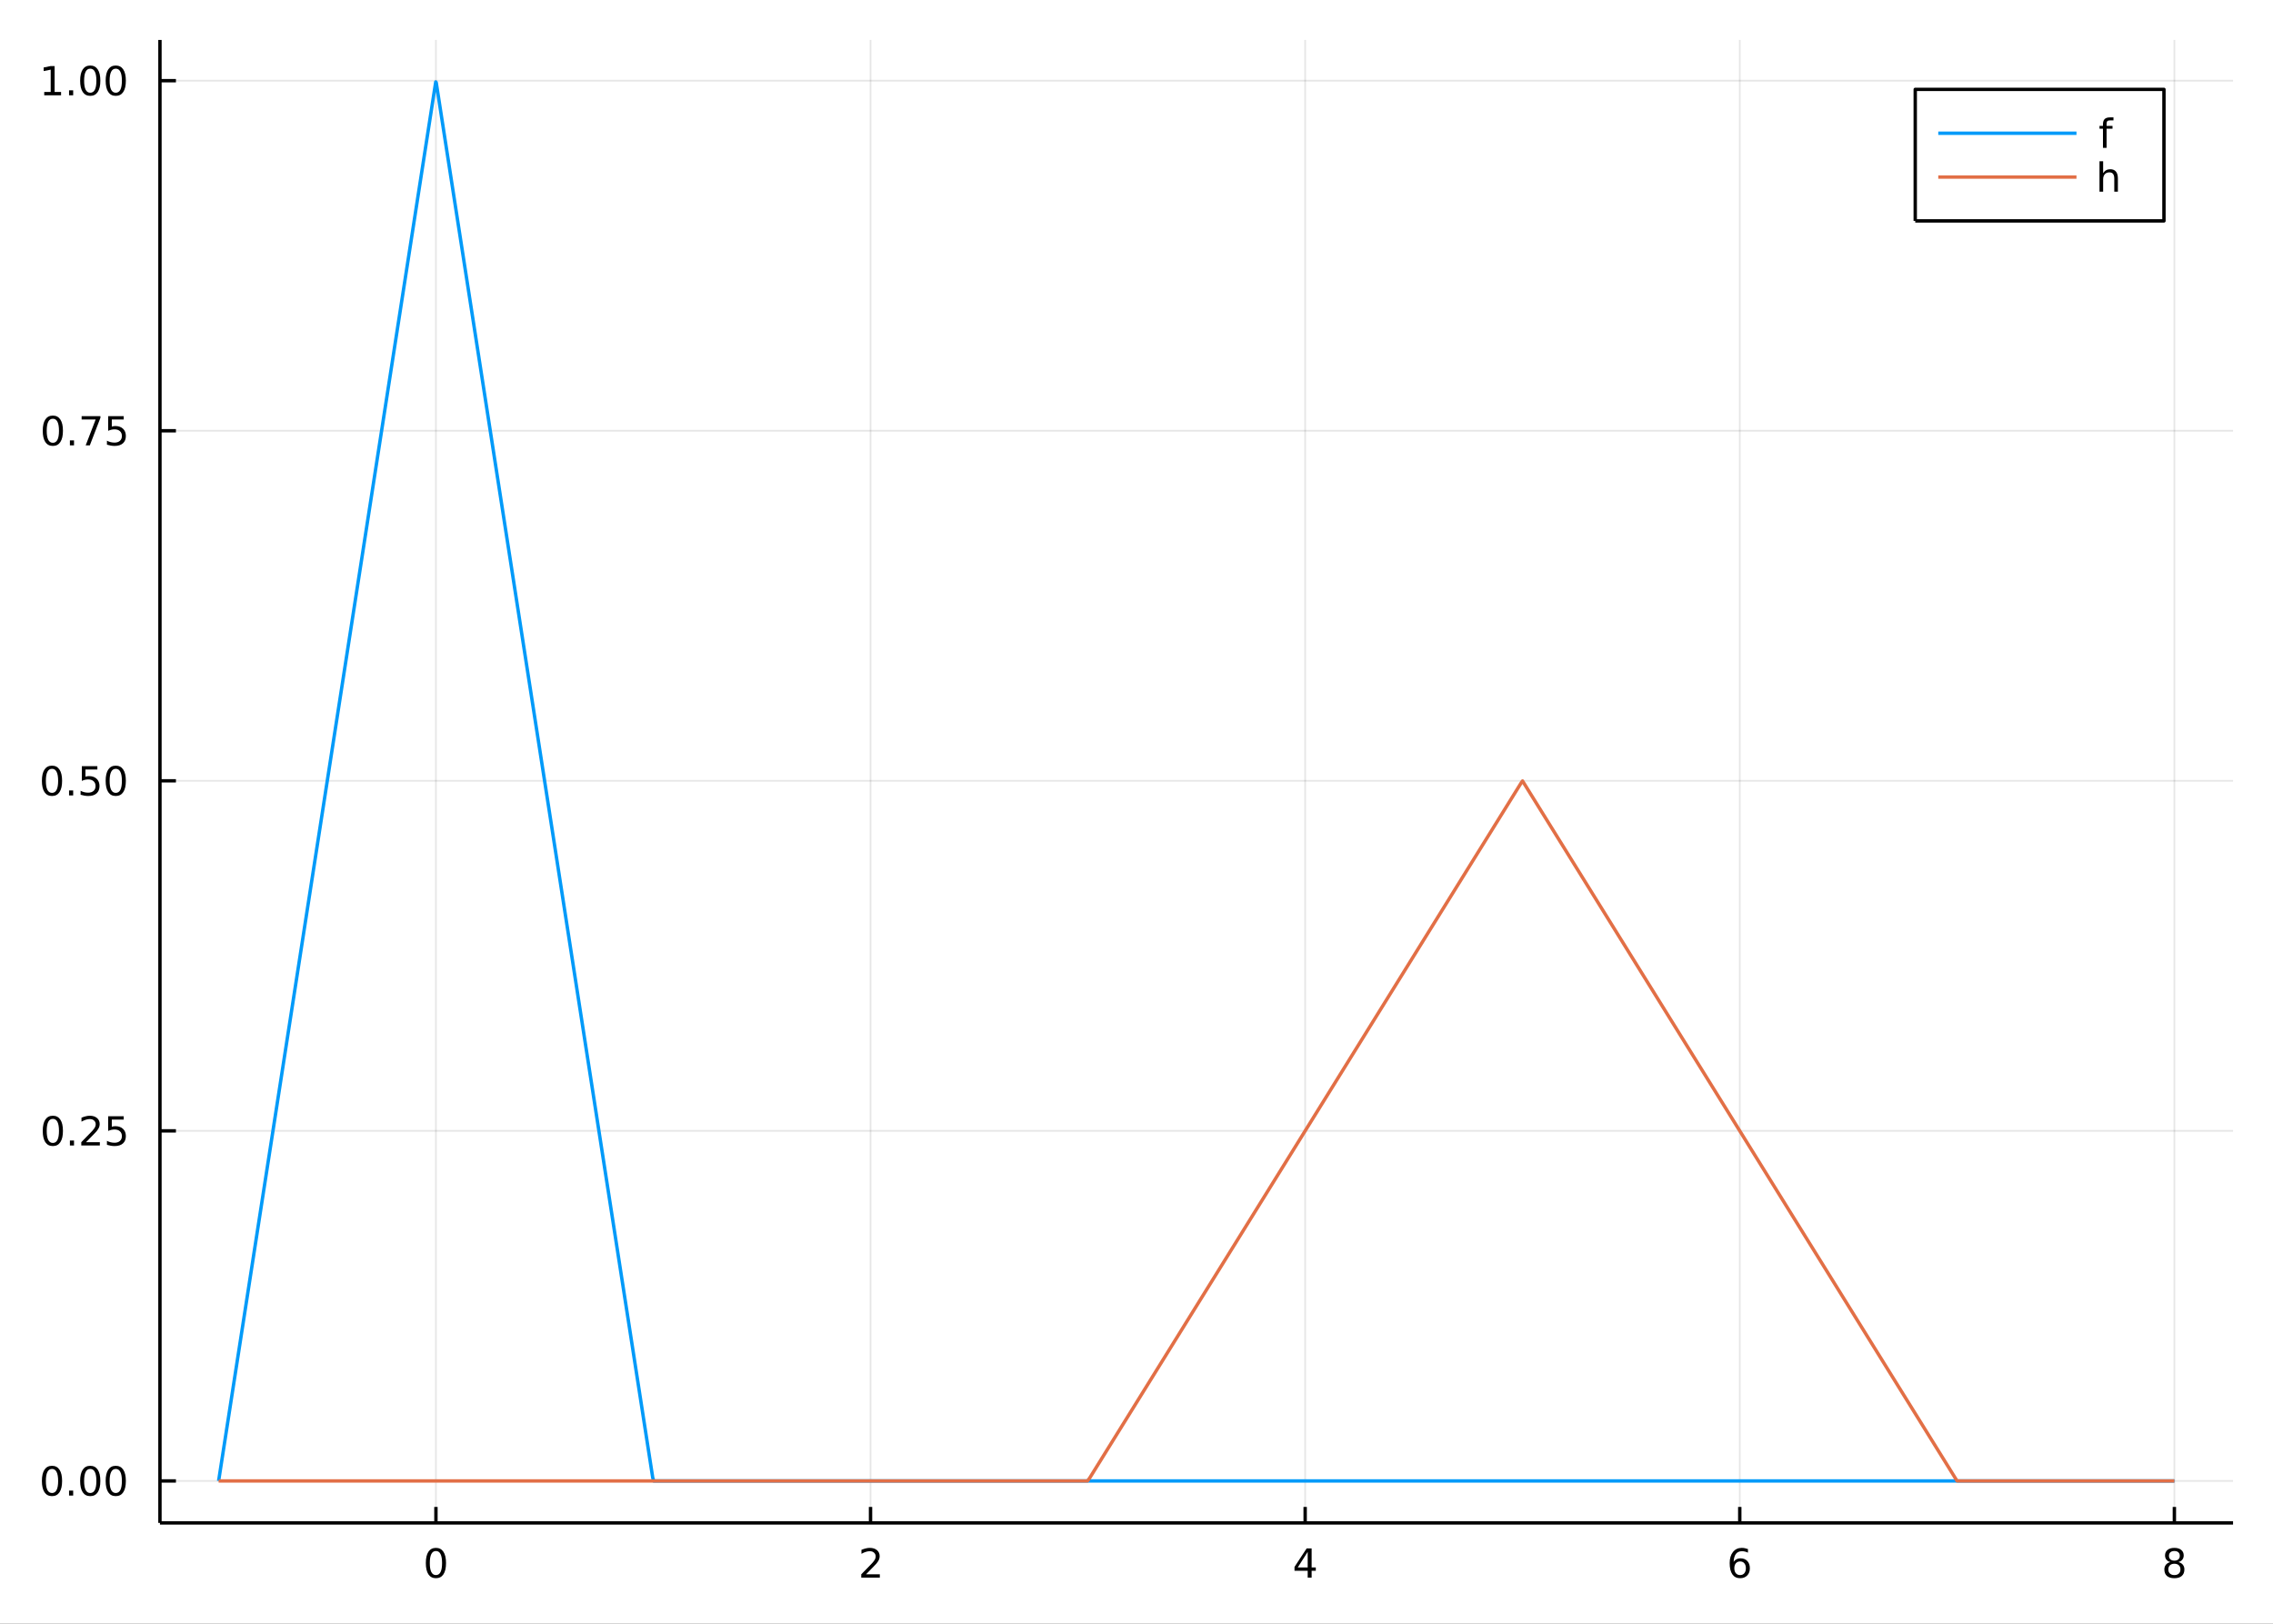 <?xml version="1.0" encoding="utf-8"?>
<svg xmlns="http://www.w3.org/2000/svg" xmlns:xlink="http://www.w3.org/1999/xlink" width="672" height="480" viewBox="0 0 2688 1920">
<rect x="0" y="0" width="2688" height="1920" fill="#333333" stroke="none"/>
<defs>
  <clipPath id="clip380">
    <rect x="0" y="0" width="2688" height="1920"/>
  </clipPath>
</defs>
<path clip-path="url(#clip380)" d="
M0 1920 L2688 1920 L2688 0 L0 0  Z
  " fill="#ffffff" fill-rule="evenodd" fill-opacity="1"/>
<defs>
  <clipPath id="clip381">
    <rect x="537" y="0" width="1883" height="1883"/>
  </clipPath>
</defs>
<path clip-path="url(#clip380)" d="
M189.154 1800.78 L2640.76 1800.78 L2640.76 47.244 L189.154 47.244  Z
  " fill="#ffffff" fill-rule="evenodd" fill-opacity="1"/>
<defs>
  <clipPath id="clip382">
    <rect x="189" y="47" width="2453" height="1755"/>
  </clipPath>
</defs>
<polyline clip-path="url(#clip382)" style="stroke:#000000; stroke-linecap:butt; stroke-linejoin:round; stroke-width:2; stroke-opacity:0.1; fill:none" points="
  515.52,1800.78 515.52,47.244 
  "/>
<polyline clip-path="url(#clip382)" style="stroke:#000000; stroke-linecap:butt; stroke-linejoin:round; stroke-width:2; stroke-opacity:0.1; fill:none" points="
  1029.48,1800.78 1029.48,47.244 
  "/>
<polyline clip-path="url(#clip382)" style="stroke:#000000; stroke-linecap:butt; stroke-linejoin:round; stroke-width:2; stroke-opacity:0.1; fill:none" points="
  1543.45,1800.78 1543.45,47.244 
  "/>
<polyline clip-path="url(#clip382)" style="stroke:#000000; stroke-linecap:butt; stroke-linejoin:round; stroke-width:2; stroke-opacity:0.1; fill:none" points="
  2057.41,1800.78 2057.41,47.244 
  "/>
<polyline clip-path="url(#clip382)" style="stroke:#000000; stroke-linecap:butt; stroke-linejoin:round; stroke-width:2; stroke-opacity:0.1; fill:none" points="
  2571.37,1800.78 2571.37,47.244 
  "/>
<polyline clip-path="url(#clip380)" style="stroke:#000000; stroke-linecap:butt; stroke-linejoin:round; stroke-width:4; stroke-opacity:1; fill:none" points="
  189.154,1800.78 2640.76,1800.78 
  "/>
<polyline clip-path="url(#clip380)" style="stroke:#000000; stroke-linecap:butt; stroke-linejoin:round; stroke-width:4; stroke-opacity:1; fill:none" points="
  515.52,1800.78 515.52,1781.88 
  "/>
<polyline clip-path="url(#clip380)" style="stroke:#000000; stroke-linecap:butt; stroke-linejoin:round; stroke-width:4; stroke-opacity:1; fill:none" points="
  1029.48,1800.78 1029.48,1781.88 
  "/>
<polyline clip-path="url(#clip380)" style="stroke:#000000; stroke-linecap:butt; stroke-linejoin:round; stroke-width:4; stroke-opacity:1; fill:none" points="
  1543.45,1800.78 1543.45,1781.88 
  "/>
<polyline clip-path="url(#clip380)" style="stroke:#000000; stroke-linecap:butt; stroke-linejoin:round; stroke-width:4; stroke-opacity:1; fill:none" points="
  2057.41,1800.78 2057.41,1781.88 
  "/>
<polyline clip-path="url(#clip380)" style="stroke:#000000; stroke-linecap:butt; stroke-linejoin:round; stroke-width:4; stroke-opacity:1; fill:none" points="
  2571.37,1800.78 2571.37,1781.88 
  "/>
<path clip-path="url(#clip380)" d="M515.52 1834 Q511.909 1834 510.081 1837.57 Q508.275 1841.11 508.275 1848.24 Q508.275 1855.34 510.081 1858.91 Q511.909 1862.45 515.52 1862.45 Q519.155 1862.45 520.96 1858.91 Q522.789 1855.34 522.789 1848.24 Q522.789 1841.11 520.96 1837.57 Q519.155 1834 515.52 1834 M515.52 1830.3 Q521.33 1830.3 524.386 1834.9 Q527.465 1839.49 527.465 1848.24 Q527.465 1856.96 524.386 1861.57 Q521.33 1866.15 515.52 1866.15 Q509.71 1866.15 506.631 1861.57 Q503.576 1856.96 503.576 1848.24 Q503.576 1839.49 506.631 1834.9 Q509.71 1830.3 515.52 1830.3 Z" fill="#000000" fill-rule="evenodd" fill-opacity="1" /><path clip-path="url(#clip380)" d="M1024.14 1861.55 L1040.46 1861.55 L1040.46 1865.48 L1018.51 1865.48 L1018.51 1861.55 Q1021.17 1858.79 1025.76 1854.16 Q1030.36 1849.51 1031.54 1848.17 Q1033.79 1845.65 1034.67 1843.91 Q1035.57 1842.15 1035.57 1840.46 Q1035.57 1837.71 1033.63 1835.97 Q1031.71 1834.23 1028.6 1834.23 Q1026.4 1834.23 1023.95 1835 Q1021.52 1835.76 1018.74 1837.31 L1018.74 1832.59 Q1021.57 1831.46 1024.02 1830.88 Q1026.47 1830.3 1028.51 1830.3 Q1033.88 1830.3 1037.08 1832.98 Q1040.27 1835.67 1040.27 1840.16 Q1040.27 1842.29 1039.46 1844.21 Q1038.67 1846.11 1036.57 1848.7 Q1035.99 1849.37 1032.89 1852.59 Q1029.78 1855.78 1024.14 1861.55 Z" fill="#000000" fill-rule="evenodd" fill-opacity="1" /><path clip-path="url(#clip380)" d="M1546.45 1835 L1534.65 1853.45 L1546.45 1853.45 L1546.45 1835 M1545.23 1830.92 L1551.11 1830.92 L1551.11 1853.45 L1556.04 1853.45 L1556.04 1857.34 L1551.11 1857.34 L1551.11 1865.48 L1546.45 1865.48 L1546.45 1857.34 L1530.85 1857.34 L1530.85 1852.82 L1545.23 1830.92 Z" fill="#000000" fill-rule="evenodd" fill-opacity="1" /><path clip-path="url(#clip380)" d="M2057.81 1846.34 Q2054.67 1846.34 2052.81 1848.49 Q2050.98 1850.65 2050.98 1854.4 Q2050.98 1858.12 2052.81 1860.3 Q2054.67 1862.45 2057.81 1862.45 Q2060.96 1862.45 2062.79 1860.3 Q2064.64 1858.12 2064.64 1854.4 Q2064.64 1850.65 2062.79 1848.49 Q2060.96 1846.34 2057.81 1846.34 M2067.1 1831.69 L2067.1 1835.95 Q2065.34 1835.11 2063.53 1834.67 Q2061.75 1834.23 2059.99 1834.23 Q2055.36 1834.23 2052.91 1837.36 Q2050.48 1840.48 2050.13 1846.8 Q2051.49 1844.79 2053.55 1843.72 Q2055.61 1842.64 2058.09 1842.64 Q2063.3 1842.64 2066.31 1845.81 Q2069.34 1848.96 2069.34 1854.4 Q2069.34 1859.72 2066.19 1862.94 Q2063.04 1866.15 2057.81 1866.15 Q2051.82 1866.15 2048.65 1861.57 Q2045.48 1856.96 2045.48 1848.24 Q2045.48 1840.04 2049.36 1835.18 Q2053.25 1830.3 2059.8 1830.3 Q2061.56 1830.3 2063.35 1830.65 Q2065.15 1830.99 2067.1 1831.69 Z" fill="#000000" fill-rule="evenodd" fill-opacity="1" /><path clip-path="url(#clip380)" d="M2571.37 1849.07 Q2568.04 1849.07 2566.12 1850.85 Q2564.22 1852.64 2564.22 1855.76 Q2564.22 1858.89 2566.12 1860.67 Q2568.04 1862.45 2571.37 1862.45 Q2574.7 1862.45 2576.63 1860.67 Q2578.55 1858.86 2578.55 1855.76 Q2578.55 1852.64 2576.63 1850.85 Q2574.73 1849.07 2571.37 1849.07 M2566.7 1847.08 Q2563.69 1846.34 2562 1844.28 Q2560.33 1842.22 2560.33 1839.26 Q2560.33 1835.11 2563.27 1832.71 Q2566.23 1830.3 2571.37 1830.3 Q2576.53 1830.3 2579.47 1832.71 Q2582.41 1835.11 2582.41 1839.26 Q2582.41 1842.22 2580.72 1844.28 Q2579.06 1846.34 2576.07 1847.08 Q2579.45 1847.87 2581.32 1850.16 Q2583.22 1852.45 2583.22 1855.76 Q2583.22 1860.78 2580.14 1863.47 Q2577.09 1866.15 2571.37 1866.15 Q2565.65 1866.15 2562.57 1863.47 Q2559.52 1860.78 2559.52 1855.76 Q2559.52 1852.45 2561.42 1850.16 Q2563.32 1847.87 2566.7 1847.08 M2564.98 1839.7 Q2564.98 1842.38 2566.65 1843.89 Q2568.34 1845.39 2571.37 1845.39 Q2574.38 1845.39 2576.07 1843.89 Q2577.78 1842.38 2577.78 1839.7 Q2577.78 1837.01 2576.07 1835.51 Q2574.38 1834 2571.37 1834 Q2568.34 1834 2566.65 1835.51 Q2564.98 1837.01 2564.98 1839.7 Z" fill="#000000" fill-rule="evenodd" fill-opacity="1" /><polyline clip-path="url(#clip382)" style="stroke:#000000; stroke-linecap:butt; stroke-linejoin:round; stroke-width:2; stroke-opacity:0.1; fill:none" points="
  189.154,1751.15 2640.76,1751.15 
  "/>
<polyline clip-path="url(#clip382)" style="stroke:#000000; stroke-linecap:butt; stroke-linejoin:round; stroke-width:2; stroke-opacity:0.1; fill:none" points="
  189.154,1337.21 2640.76,1337.21 
  "/>
<polyline clip-path="url(#clip382)" style="stroke:#000000; stroke-linecap:butt; stroke-linejoin:round; stroke-width:2; stroke-opacity:0.1; fill:none" points="
  189.154,923.274 2640.76,923.274 
  "/>
<polyline clip-path="url(#clip382)" style="stroke:#000000; stroke-linecap:butt; stroke-linejoin:round; stroke-width:2; stroke-opacity:0.1; fill:none" points="
  189.154,509.335 2640.76,509.335 
  "/>
<polyline clip-path="url(#clip382)" style="stroke:#000000; stroke-linecap:butt; stroke-linejoin:round; stroke-width:2; stroke-opacity:0.1; fill:none" points="
  189.154,95.397 2640.76,95.397 
  "/>
<polyline clip-path="url(#clip380)" style="stroke:#000000; stroke-linecap:butt; stroke-linejoin:round; stroke-width:4; stroke-opacity:1; fill:none" points="
  189.154,1800.78 189.154,47.244 
  "/>
<polyline clip-path="url(#clip380)" style="stroke:#000000; stroke-linecap:butt; stroke-linejoin:round; stroke-width:4; stroke-opacity:1; fill:none" points="
  189.154,1751.15 208.052,1751.15 
  "/>
<polyline clip-path="url(#clip380)" style="stroke:#000000; stroke-linecap:butt; stroke-linejoin:round; stroke-width:4; stroke-opacity:1; fill:none" points="
  189.154,1337.21 208.052,1337.21 
  "/>
<polyline clip-path="url(#clip380)" style="stroke:#000000; stroke-linecap:butt; stroke-linejoin:round; stroke-width:4; stroke-opacity:1; fill:none" points="
  189.154,923.274 208.052,923.274 
  "/>
<polyline clip-path="url(#clip380)" style="stroke:#000000; stroke-linecap:butt; stroke-linejoin:round; stroke-width:4; stroke-opacity:1; fill:none" points="
  189.154,509.335 208.052,509.335 
  "/>
<polyline clip-path="url(#clip380)" style="stroke:#000000; stroke-linecap:butt; stroke-linejoin:round; stroke-width:4; stroke-opacity:1; fill:none" points="
  189.154,95.397 208.052,95.397 
  "/>
<path clip-path="url(#clip380)" d="M61.496 1736.95 Q57.885 1736.95 56.057 1740.51 Q54.251 1744.06 54.251 1751.19 Q54.251 1758.29 56.057 1761.86 Q57.885 1765.4 61.496 1765.4 Q65.131 1765.4 66.936 1761.86 Q68.765 1758.29 68.765 1751.19 Q68.765 1744.06 66.936 1740.51 Q65.131 1736.95 61.496 1736.95 M61.496 1733.25 Q67.307 1733.25 70.362 1737.85 Q73.441 1742.44 73.441 1751.19 Q73.441 1759.91 70.362 1764.52 Q67.307 1769.1 61.496 1769.1 Q55.686 1769.1 52.608 1764.52 Q49.552 1759.91 49.552 1751.19 Q49.552 1742.44 52.608 1737.85 Q55.686 1733.25 61.496 1733.25 Z" fill="#000000" fill-rule="evenodd" fill-opacity="1" /><path clip-path="url(#clip380)" d="M81.658 1762.55 L86.543 1762.55 L86.543 1768.43 L81.658 1768.43 L81.658 1762.55 Z" fill="#000000" fill-rule="evenodd" fill-opacity="1" /><path clip-path="url(#clip380)" d="M106.728 1736.95 Q103.117 1736.95 101.288 1740.51 Q99.482 1744.06 99.482 1751.19 Q99.482 1758.29 101.288 1761.86 Q103.117 1765.4 106.728 1765.4 Q110.362 1765.4 112.168 1761.86 Q113.996 1758.29 113.996 1751.19 Q113.996 1744.06 112.168 1740.51 Q110.362 1736.95 106.728 1736.95 M106.728 1733.25 Q112.538 1733.25 115.593 1737.85 Q118.672 1742.44 118.672 1751.19 Q118.672 1759.91 115.593 1764.52 Q112.538 1769.1 106.728 1769.1 Q100.918 1769.1 97.839 1764.52 Q94.783 1759.91 94.783 1751.19 Q94.783 1742.44 97.839 1737.85 Q100.918 1733.25 106.728 1733.25 Z" fill="#000000" fill-rule="evenodd" fill-opacity="1" /><path clip-path="url(#clip380)" d="M136.89 1736.95 Q133.279 1736.95 131.45 1740.51 Q129.644 1744.06 129.644 1751.19 Q129.644 1758.29 131.45 1761.86 Q133.279 1765.4 136.89 1765.4 Q140.524 1765.4 142.329 1761.86 Q144.158 1758.29 144.158 1751.19 Q144.158 1744.06 142.329 1740.51 Q140.524 1736.95 136.89 1736.95 M136.89 1733.25 Q142.7 1733.25 145.755 1737.85 Q148.834 1742.44 148.834 1751.19 Q148.834 1759.91 145.755 1764.52 Q142.7 1769.1 136.89 1769.1 Q131.079 1769.1 128.001 1764.52 Q124.945 1759.91 124.945 1751.19 Q124.945 1742.44 128.001 1737.85 Q131.079 1733.25 136.89 1733.25 Z" fill="#000000" fill-rule="evenodd" fill-opacity="1" /><path clip-path="url(#clip380)" d="M62.492 1323.01 Q58.881 1323.01 57.052 1326.58 Q55.246 1330.12 55.246 1337.25 Q55.246 1344.35 57.052 1347.92 Q58.881 1351.46 62.492 1351.46 Q66.126 1351.46 67.932 1347.92 Q69.76 1344.35 69.76 1337.25 Q69.76 1330.12 67.932 1326.58 Q66.126 1323.01 62.492 1323.01 M62.492 1319.31 Q68.302 1319.31 71.358 1323.91 Q74.436 1328.5 74.436 1337.25 Q74.436 1345.97 71.358 1350.58 Q68.302 1355.16 62.492 1355.16 Q56.682 1355.16 53.603 1350.58 Q50.547 1345.97 50.547 1337.25 Q50.547 1328.5 53.603 1323.91 Q56.682 1319.31 62.492 1319.31 Z" fill="#000000" fill-rule="evenodd" fill-opacity="1" /><path clip-path="url(#clip380)" d="M82.654 1348.61 L87.538 1348.61 L87.538 1354.49 L82.654 1354.49 L82.654 1348.61 Z" fill="#000000" fill-rule="evenodd" fill-opacity="1" /><path clip-path="url(#clip380)" d="M101.751 1350.56 L118.07 1350.56 L118.07 1354.49 L96.126 1354.49 L96.126 1350.56 Q98.788 1347.8 103.371 1343.17 Q107.978 1338.52 109.158 1337.18 Q111.404 1334.65 112.283 1332.92 Q113.186 1331.16 113.186 1329.47 Q113.186 1326.71 111.242 1324.98 Q109.32 1323.24 106.218 1323.24 Q104.019 1323.24 101.566 1324.01 Q99.135 1324.77 96.357 1326.32 L96.357 1321.6 Q99.181 1320.46 101.635 1319.89 Q104.089 1319.31 106.126 1319.31 Q111.496 1319.31 114.691 1321.99 Q117.885 1324.68 117.885 1329.17 Q117.885 1331.3 117.075 1333.22 Q116.288 1335.12 114.181 1337.71 Q113.603 1338.38 110.501 1341.6 Q107.399 1344.79 101.751 1350.56 Z" fill="#000000" fill-rule="evenodd" fill-opacity="1" /><path clip-path="url(#clip380)" d="M127.931 1319.93 L146.288 1319.93 L146.288 1323.87 L132.214 1323.87 L132.214 1332.34 Q133.232 1331.99 134.251 1331.83 Q135.269 1331.65 136.288 1331.65 Q142.075 1331.65 145.454 1334.82 Q148.834 1337.99 148.834 1343.4 Q148.834 1348.98 145.362 1352.08 Q141.89 1355.16 135.57 1355.16 Q133.394 1355.16 131.126 1354.79 Q128.88 1354.42 126.473 1353.68 L126.473 1348.98 Q128.556 1350.12 130.779 1350.67 Q133.001 1351.23 135.478 1351.23 Q139.482 1351.23 141.82 1349.12 Q144.158 1347.02 144.158 1343.4 Q144.158 1339.79 141.82 1337.69 Q139.482 1335.58 135.478 1335.58 Q133.603 1335.58 131.728 1336 Q129.876 1336.41 127.931 1337.29 L127.931 1319.93 Z" fill="#000000" fill-rule="evenodd" fill-opacity="1" /><path clip-path="url(#clip380)" d="M61.496 909.072 Q57.885 909.072 56.057 912.637 Q54.251 916.179 54.251 923.308 Q54.251 930.415 56.057 933.98 Q57.885 937.521 61.496 937.521 Q65.131 937.521 66.936 933.98 Q68.765 930.415 68.765 923.308 Q68.765 916.179 66.936 912.637 Q65.131 909.072 61.496 909.072 M61.496 905.369 Q67.307 905.369 70.362 909.975 Q73.441 914.559 73.441 923.308 Q73.441 932.035 70.362 936.642 Q67.307 941.225 61.496 941.225 Q55.686 941.225 52.608 936.642 Q49.552 932.035 49.552 923.308 Q49.552 914.559 52.608 909.975 Q55.686 905.369 61.496 905.369 Z" fill="#000000" fill-rule="evenodd" fill-opacity="1" /><path clip-path="url(#clip380)" d="M81.658 934.674 L86.543 934.674 L86.543 940.554 L81.658 940.554 L81.658 934.674 Z" fill="#000000" fill-rule="evenodd" fill-opacity="1" /><path clip-path="url(#clip380)" d="M96.774 905.994 L115.13 905.994 L115.13 909.929 L101.056 909.929 L101.056 918.401 Q102.075 918.054 103.094 917.892 Q104.112 917.707 105.131 917.707 Q110.918 917.707 114.297 920.878 Q117.677 924.049 117.677 929.466 Q117.677 935.045 114.205 938.146 Q110.732 941.225 104.413 941.225 Q102.237 941.225 99.969 940.855 Q97.723 940.484 95.316 939.744 L95.316 935.045 Q97.399 936.179 99.621 936.734 Q101.844 937.29 104.32 937.29 Q108.325 937.29 110.663 935.183 Q113.001 933.077 113.001 929.466 Q113.001 925.855 110.663 923.748 Q108.325 921.642 104.32 921.642 Q102.445 921.642 100.57 922.058 Q98.719 922.475 96.774 923.355 L96.774 905.994 Z" fill="#000000" fill-rule="evenodd" fill-opacity="1" /><path clip-path="url(#clip380)" d="M136.89 909.072 Q133.279 909.072 131.45 912.637 Q129.644 916.179 129.644 923.308 Q129.644 930.415 131.45 933.98 Q133.279 937.521 136.89 937.521 Q140.524 937.521 142.329 933.98 Q144.158 930.415 144.158 923.308 Q144.158 916.179 142.329 912.637 Q140.524 909.072 136.89 909.072 M136.89 905.369 Q142.7 905.369 145.755 909.975 Q148.834 914.559 148.834 923.308 Q148.834 932.035 145.755 936.642 Q142.7 941.225 136.89 941.225 Q131.079 941.225 128.001 936.642 Q124.945 932.035 124.945 923.308 Q124.945 914.559 128.001 909.975 Q131.079 905.369 136.89 905.369 Z" fill="#000000" fill-rule="evenodd" fill-opacity="1" /><path clip-path="url(#clip380)" d="M62.492 495.134 Q58.881 495.134 57.052 498.699 Q55.246 502.24 55.246 509.37 Q55.246 516.476 57.052 520.041 Q58.881 523.583 62.492 523.583 Q66.126 523.583 67.932 520.041 Q69.76 516.476 69.76 509.37 Q69.76 502.24 67.932 498.699 Q66.126 495.134 62.492 495.134 M62.492 491.43 Q68.302 491.43 71.358 496.037 Q74.436 500.62 74.436 509.37 Q74.436 518.097 71.358 522.703 Q68.302 527.286 62.492 527.286 Q56.682 527.286 53.603 522.703 Q50.547 518.097 50.547 509.37 Q50.547 500.62 53.603 496.037 Q56.682 491.43 62.492 491.43 Z" fill="#000000" fill-rule="evenodd" fill-opacity="1" /><path clip-path="url(#clip380)" d="M82.654 520.736 L87.538 520.736 L87.538 526.615 L82.654 526.615 L82.654 520.736 Z" fill="#000000" fill-rule="evenodd" fill-opacity="1" /><path clip-path="url(#clip380)" d="M96.543 492.055 L118.765 492.055 L118.765 494.046 L106.218 526.615 L101.334 526.615 L113.14 495.99 L96.543 495.99 L96.543 492.055 Z" fill="#000000" fill-rule="evenodd" fill-opacity="1" /><path clip-path="url(#clip380)" d="M127.931 492.055 L146.288 492.055 L146.288 495.99 L132.214 495.99 L132.214 504.463 Q133.232 504.115 134.251 503.953 Q135.269 503.768 136.288 503.768 Q142.075 503.768 145.454 506.939 Q148.834 510.111 148.834 515.527 Q148.834 521.106 145.362 524.208 Q141.89 527.286 135.57 527.286 Q133.394 527.286 131.126 526.916 Q128.88 526.546 126.473 525.805 L126.473 521.106 Q128.556 522.24 130.779 522.796 Q133.001 523.351 135.478 523.351 Q139.482 523.351 141.82 521.245 Q144.158 519.138 144.158 515.527 Q144.158 511.916 141.82 509.81 Q139.482 507.703 135.478 507.703 Q133.603 507.703 131.728 508.12 Q129.876 508.537 127.931 509.416 L127.931 492.055 Z" fill="#000000" fill-rule="evenodd" fill-opacity="1" /><path clip-path="url(#clip380)" d="M52.307 108.741 L59.946 108.741 L59.946 82.376 L51.635 84.043 L51.635 79.783 L59.899 78.117 L64.575 78.117 L64.575 108.741 L72.214 108.741 L72.214 112.677 L52.307 112.677 L52.307 108.741 Z" fill="#000000" fill-rule="evenodd" fill-opacity="1" /><path clip-path="url(#clip380)" d="M81.658 106.797 L86.543 106.797 L86.543 112.677 L81.658 112.677 L81.658 106.797 Z" fill="#000000" fill-rule="evenodd" fill-opacity="1" /><path clip-path="url(#clip380)" d="M106.728 81.195 Q103.117 81.195 101.288 84.76 Q99.482 88.302 99.482 95.431 Q99.482 102.538 101.288 106.103 Q103.117 109.644 106.728 109.644 Q110.362 109.644 112.168 106.103 Q113.996 102.538 113.996 95.431 Q113.996 88.302 112.168 84.76 Q110.362 81.195 106.728 81.195 M106.728 77.492 Q112.538 77.492 115.593 82.098 Q118.672 86.681 118.672 95.431 Q118.672 104.158 115.593 108.765 Q112.538 113.348 106.728 113.348 Q100.918 113.348 97.839 108.765 Q94.783 104.158 94.783 95.431 Q94.783 86.681 97.839 82.098 Q100.918 77.492 106.728 77.492 Z" fill="#000000" fill-rule="evenodd" fill-opacity="1" /><path clip-path="url(#clip380)" d="M136.89 81.195 Q133.279 81.195 131.45 84.76 Q129.644 88.302 129.644 95.431 Q129.644 102.538 131.45 106.103 Q133.279 109.644 136.89 109.644 Q140.524 109.644 142.329 106.103 Q144.158 102.538 144.158 95.431 Q144.158 88.302 142.329 84.76 Q140.524 81.195 136.89 81.195 M136.89 77.492 Q142.7 77.492 145.755 82.098 Q148.834 86.681 148.834 95.431 Q148.834 104.158 145.755 108.765 Q142.7 113.348 136.89 113.348 Q131.079 113.348 128.001 108.765 Q124.945 104.158 124.945 95.431 Q124.945 86.681 128.001 82.098 Q131.079 77.492 136.89 77.492 Z" fill="#000000" fill-rule="evenodd" fill-opacity="1" /><polyline clip-path="url(#clip382)" style="stroke:#009af9; stroke-linecap:butt; stroke-linejoin:round; stroke-width:4; stroke-opacity:1; fill:none" points="
  258.539,1751.15 266.068,1702.64 273.597,1654.13 343.212,1205.59 412.828,757.053 433.746,622.277 454.664,487.5 475.582,352.723 496.5,217.946 500.921,189.458 
  505.343,160.97 507.554,146.726 509.764,132.482 511.975,118.238 514.186,103.994 514.739,100.433 515.291,96.872 515.844,97.482 516.397,101.043 517.502,108.165 
  518.607,115.287 520.818,129.531 523.029,143.775 527.45,172.263 531.872,200.751 540.715,257.727 549.558,314.703 558.401,371.679 567.244,428.655 605.667,676.222 
  644.091,923.79 679.514,1152.03 714.938,1380.26 733.926,1502.61 752.915,1624.95 757.662,1655.54 762.41,1686.13 764.783,1701.42 767.157,1716.71 769.53,1732.01 
  771.904,1747.3 773.091,1751.15 774.278,1751.15 775.464,1751.15 776.651,1751.15 779.025,1751.15 781.398,1751.15 786.145,1751.15 790.893,1751.15 812.893,1751.15 
  834.893,1751.15 856.894,1751.15 878.894,1751.15 957.099,1751.15 1025.68,1751.15 1100.45,1751.15 1175.66,1751.15 1258.82,1751.15 1337.94,1751.15 1420.21,1751.15 
  1489.47,1751.15 1574.02,1751.15 1651.47,1751.15 1723.01,1751.15 1795.47,1751.15 1876.68,1751.15 1950.27,1751.15 2034.52,1751.15 2112.53,1751.15 2189.45,1751.15 
  2264.12,1751.15 2340.67,1751.15 2424.54,1751.15 2546.38,1751.15 2571.37,1751.15 
  "/>
<polyline clip-path="url(#clip382)" style="stroke:#e26f46; stroke-linecap:butt; stroke-linejoin:round; stroke-width:4; stroke-opacity:1; fill:none" points="
  258.539,1751.15 273.597,1751.15 412.828,1751.15 496.5,1751.15 567.244,1751.15 644.091,1751.15 714.938,1751.15 790.893,1751.15 878.894,1751.15 957.099,1751.15 
  1025.68,1751.15 1100.45,1751.15 1175.66,1751.15 1196.45,1751.15 1217.24,1751.15 1238.03,1751.15 1258.82,1751.15 1268.71,1751.15 1278.6,1751.15 1281.07,1751.15 
  1283.55,1751.15 1286.02,1751.15 1288.49,1747.89 1293.44,1739.92 1298.38,1731.96 1308.27,1716.02 1318.16,1700.09 1328.05,1684.16 1337.94,1668.23 1379.08,1601.97 
  1420.21,1535.71 1454.84,1479.94 1489.47,1424.16 1574.02,1287.97 1651.47,1163.21 1687.24,1105.59 1723.01,1047.98 1741.12,1018.8 1759.24,989.622 1768.29,975.032 
  1777.35,960.442 1781.88,953.147 1786.41,945.852 1790.94,938.557 1795.47,931.261 1796.74,929.218 1798.01,927.174 1799.27,925.13 1800.54,923.462 1803.08,927.55 
  1805.62,931.637 1810.69,939.813 1815.77,947.989 1825.92,964.34 1836.07,980.691 1856.38,1013.39 1876.68,1046.1 1913.47,1105.36 1950.27,1164.63 2034.52,1300.35 
  2112.53,1426.01 2150.99,1487.95 2189.45,1549.89 2226.78,1610.04 2264.12,1670.18 2273.69,1685.59 2283.26,1701 2292.83,1716.42 2302.4,1731.83 2307.18,1739.54 
  2311.96,1747.24 2314.36,1751.1 2316.75,1751.15 2319.14,1751.15 2321.53,1751.15 2331.1,1751.15 2340.67,1751.15 2361.64,1751.15 2382.61,1751.15 2403.57,1751.15 
  2424.54,1751.15 2485.46,1751.15 2546.38,1751.15 2558.87,1751.15 2571.37,1751.15 
  "/>
<path clip-path="url(#clip380)" d="
M2264.92 261.215 L2559.04 261.215 L2559.04 105.695 L2264.92 105.695  Z
  " fill="#ffffff" fill-rule="evenodd" fill-opacity="1"/>
<polyline clip-path="url(#clip380)" style="stroke:#000000; stroke-linecap:butt; stroke-linejoin:round; stroke-width:4; stroke-opacity:1; fill:none" points="
  2264.92,261.215 2559.04,261.215 2559.04,105.695 2264.92,105.695 2264.92,261.215 
  "/>
<polyline clip-path="url(#clip380)" style="stroke:#009af9; stroke-linecap:butt; stroke-linejoin:round; stroke-width:4; stroke-opacity:1; fill:none" points="
  2292.16,157.535 2455.6,157.535 
  "/>
<path clip-path="url(#clip380)" d="M2499.35 138.797 L2499.35 142.339 L2495.27 142.339 Q2492.98 142.339 2492.08 143.265 Q2491.2 144.19 2491.2 146.598 L2491.2 148.889 L2498.21 148.889 L2498.21 152.2 L2491.2 152.2 L2491.2 174.815 L2486.92 174.815 L2486.92 152.2 L2482.84 152.2 L2482.84 148.889 L2486.92 148.889 L2486.92 147.084 Q2486.92 142.755 2488.93 140.788 Q2490.94 138.797 2495.32 138.797 L2499.35 138.797 Z" fill="#000000" fill-rule="evenodd" fill-opacity="1" /><polyline clip-path="url(#clip380)" style="stroke:#e26f46; stroke-linecap:butt; stroke-linejoin:round; stroke-width:4; stroke-opacity:1; fill:none" points="
  2292.16,209.375 2455.6,209.375 
  "/>
<path clip-path="url(#clip380)" d="M2504.56 211.007 L2504.56 226.655 L2500.3 226.655 L2500.3 211.146 Q2500.3 207.466 2498.86 205.637 Q2497.43 203.808 2494.56 203.808 Q2491.11 203.808 2489.12 206.007 Q2487.13 208.206 2487.13 212.003 L2487.13 226.655 L2482.84 226.655 L2482.84 190.637 L2487.13 190.637 L2487.13 204.757 Q2488.65 202.419 2490.71 201.262 Q2492.8 200.104 2495.5 200.104 Q2499.97 200.104 2502.26 202.882 Q2504.56 205.637 2504.56 211.007 Z" fill="#000000" fill-rule="evenodd" fill-opacity="1" /></svg>

